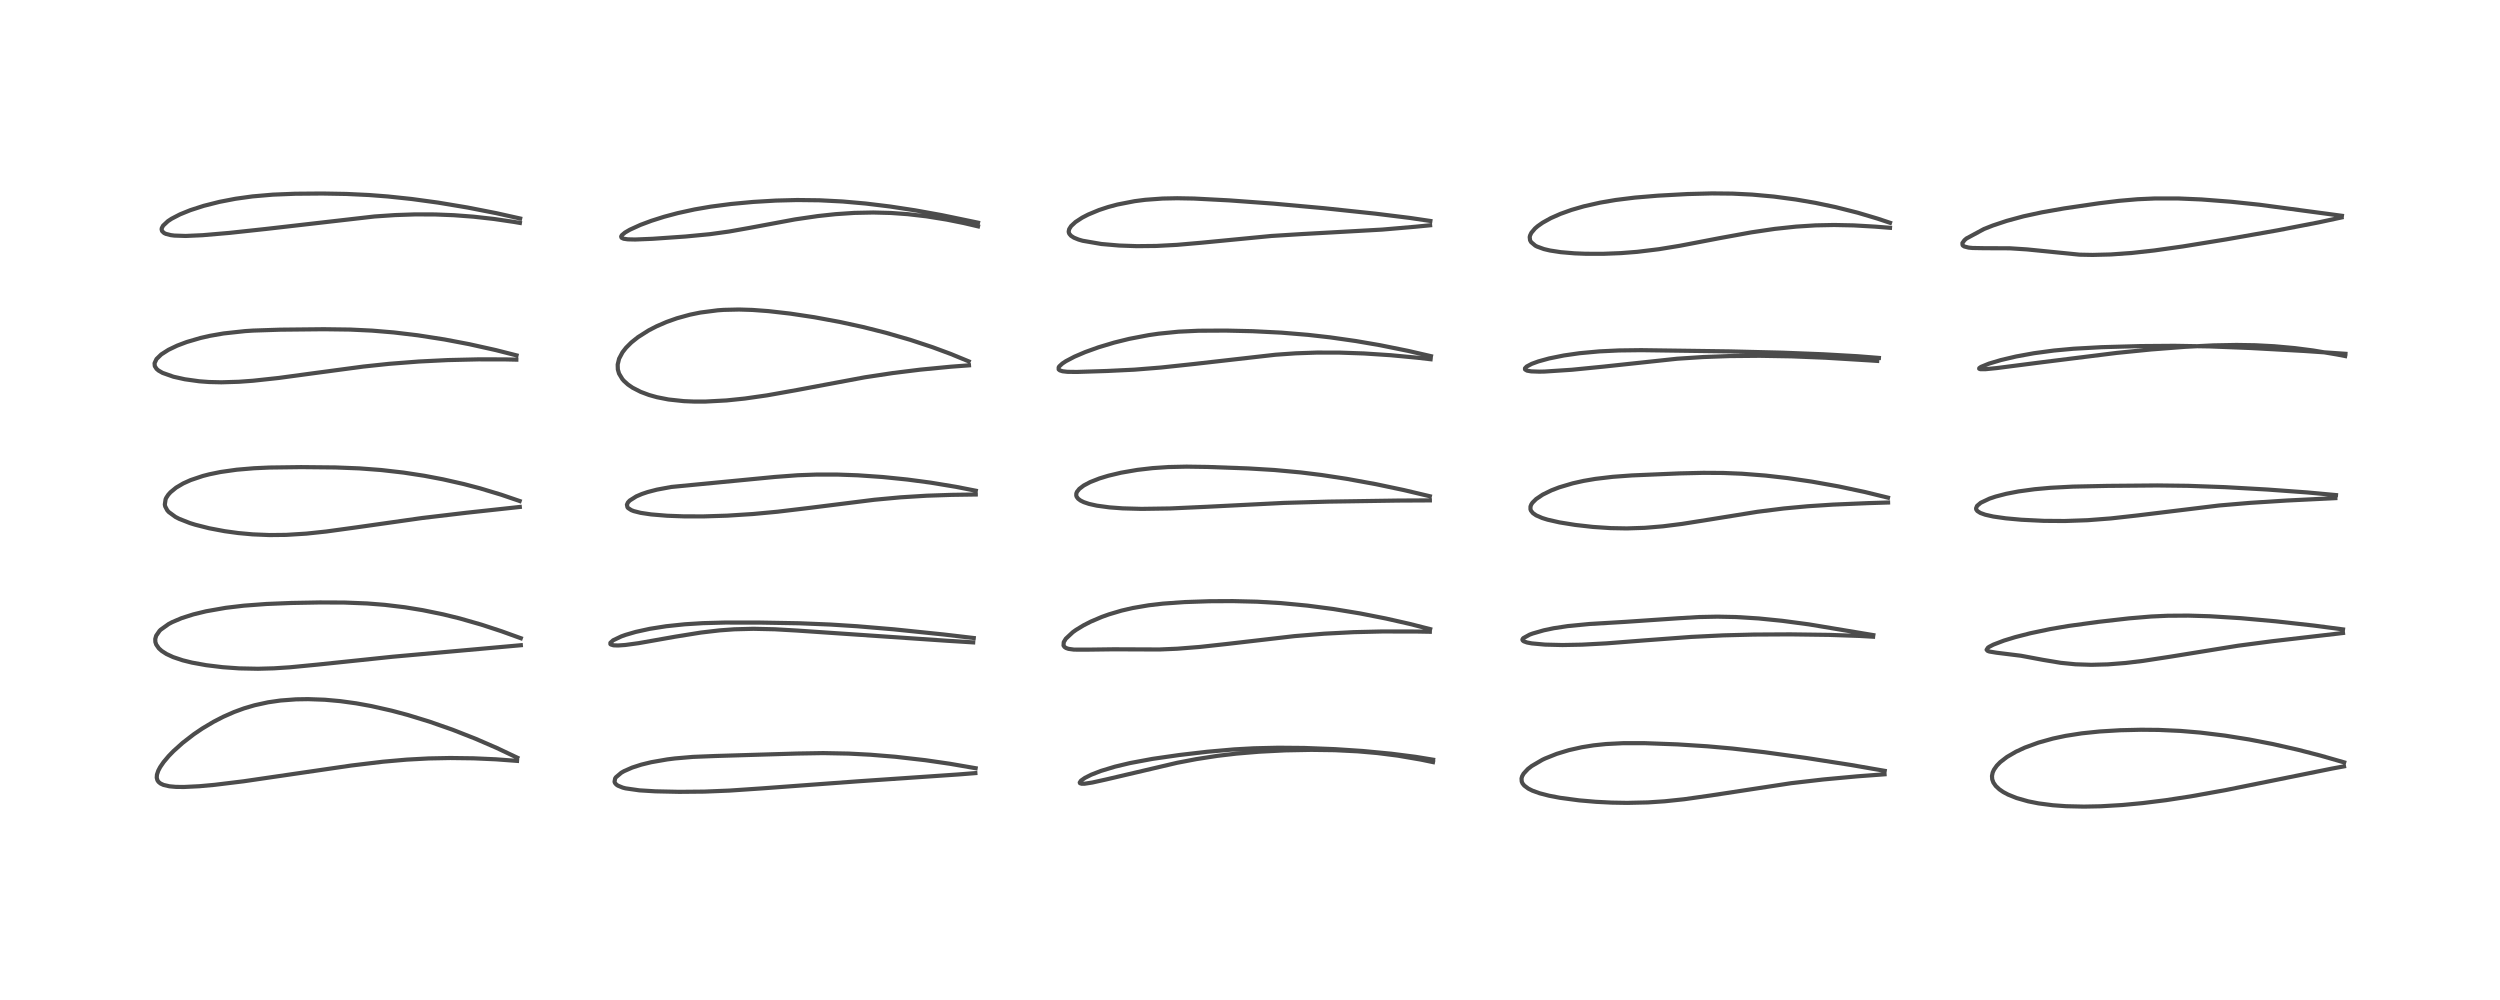 <?xml version="1.0" encoding="utf-8" standalone="no"?>
<!DOCTYPE svg PUBLIC "-//W3C//DTD SVG 1.1//EN"
  "http://www.w3.org/Graphics/SVG/1.1/DTD/svg11.dtd">
<!-- Created with matplotlib (https://matplotlib.org/) -->
<svg height="288pt" version="1.1" viewBox="0 0 720 288" width="720pt" xmlns="http://www.w3.org/2000/svg" xmlns:xlink="http://www.w3.org/1999/xlink">
 <defs>
  <style type="text/css">*{stroke-linecap:butt;stroke-linejoin:round;}</style>
 </defs>
 <g id="figure_1">
  <g id="patch_1">
   <path d="M 0 288 
L 720 288 
L 720 0 
L 0 0 
z
" style="fill:#ffffff;"/>
  </g>
  <g id="axes_1">
   <g id="line2d_1">
    <path clip-path="url(#pfea04f800d)" d="M 148.989 218.217 
L 143.04 215.399 
L 136.958 212.761 
L 130.367 210.17 
L 123.681 207.83 
L 117.481 205.927 
L 112.769 204.667 
L 106.903 203.342 
L 102.582 202.559 
L 97.974 201.924 
L 93.53 201.524 
L 88.733 201.351 
L 85.254 201.409 
L 80.756 201.75 
L 77.227 202.259 
L 73.343 203.106 
L 70.287 204.009 
L 67.455 205.044 
L 64.277 206.444 
L 61.49 207.884 
L 58.273 209.804 
L 55.782 211.494 
L 52.577 213.971 
L 49.968 216.317 
L 48.598 217.724 
L 47.127 219.467 
L 46.129 220.92 
L 45.587 221.947 
L 45.203 223.094 
L 45.141 223.968 
L 45.333 224.701 
L 45.651 225.178 
L 46.219 225.65 
L 47.116 226.069 
L 48.809 226.457 
L 50.62 226.621 
L 52.937 226.652 
L 57.412 226.432 
L 61.771 226.035 
L 70.105 225.018 
L 84.036 222.975 
L 101.246 220.461 
L 110.313 219.371 
L 117.137 218.77 
L 123.456 218.43 
L 129.679 218.306 
L 136.402 218.395 
L 142.796 218.681 
L 148.906 219.137 
L 148.906 219.137 
" style="fill:none;stroke:#000000;stroke-linecap:square;stroke-opacity:0.7;stroke-width:1.2;"/>
   </g>
   <g id="line2d_2">
    <path clip-path="url(#pfea04f800d)" d="M 149.991 183.803 
L 144.476 181.813 
L 138.649 179.899 
L 132.381 178.103 
L 127.649 176.941 
L 121.73 175.727 
L 116.6 174.893 
L 110.811 174.196 
L 105.738 173.793 
L 99.202 173.533 
L 92.127 173.503 
L 83.864 173.656 
L 76.698 173.946 
L 70.222 174.431 
L 65.026 175.051 
L 59.366 176.047 
L 55.694 176.941 
L 52.322 178.017 
L 49.601 179.172 
L 48.585 179.709 
L 46.274 181.36 
L 45.952 181.68 
L 44.982 183.082 
L 44.717 184.016 
L 44.746 184.889 
L 45 185.65 
L 45.753 186.725 
L 46.57 187.462 
L 47.922 188.338 
L 49.86 189.243 
L 52.621 190.17 
L 55.31 190.837 
L 59.413 191.577 
L 64.165 192.155 
L 68.876 192.493 
L 74.292 192.604 
L 78.904 192.476 
L 83.462 192.182 
L 91.64 191.387 
L 113.096 189.137 
L 149.998 185.824 
L 149.998 185.824 
" style="fill:none;stroke:#000000;stroke-linecap:square;stroke-opacity:0.7;stroke-width:1.2;"/>
   </g>
   <g id="line2d_3">
    <path clip-path="url(#pfea04f800d)" d="M 149.66 144.295 
L 144.393 142.489 
L 138.224 140.63 
L 133.595 139.412 
L 127.552 138.041 
L 122.187 137.022 
L 116.237 136.107 
L 109.763 135.365 
L 103.491 134.894 
L 96.604 134.624 
L 86.722 134.526 
L 77.621 134.649 
L 73.152 134.854 
L 68.174 135.276 
L 63.514 135.936 
L 60.287 136.597 
L 58.406 137.085 
L 54.885 138.271 
L 52.762 139.232 
L 50.725 140.436 
L 49.089 141.779 
L 48.435 142.516 
L 47.885 143.366 
L 47.69 143.795 
L 47.469 145.305 
L 47.582 145.853 
L 48.167 146.958 
L 48.596 147.449 
L 50.531 148.87 
L 51.628 149.437 
L 54.678 150.637 
L 56.248 151.127 
L 60.24 152.137 
L 64.73 152.985 
L 68.634 153.52 
L 72.776 153.897 
L 77.637 154.096 
L 82.422 154.044 
L 88.239 153.682 
L 93.941 153.076 
L 102.464 151.905 
L 121.623 149.18 
L 134.413 147.663 
L 149.7 146.004 
L 149.7 146.004 
" style="fill:none;stroke:#000000;stroke-linecap:square;stroke-opacity:0.7;stroke-width:1.2;"/>
   </g>
   <g id="line2d_4">
    <path clip-path="url(#pfea04f800d)" d="M 148.764 102.346 
L 142.81 100.831 
L 135.127 99.119 
L 127.99 97.761 
L 120.315 96.565 
L 113.431 95.743 
L 107.115 95.216 
L 100.835 94.915 
L 93.239 94.815 
L 80.692 94.948 
L 72.918 95.206 
L 70.626 95.354 
L 64.371 96.034 
L 60.448 96.721 
L 57.754 97.335 
L 53.786 98.497 
L 51.04 99.536 
L 48.528 100.738 
L 46.445 102.071 
L 45.076 103.397 
L 44.509 104.613 
L 44.582 105.441 
L 45.089 106.234 
L 45.678 106.735 
L 46.828 107.393 
L 49.959 108.497 
L 53.226 109.229 
L 57.389 109.809 
L 60.202 110.018 
L 63.751 110.104 
L 68.768 109.952 
L 72.848 109.655 
L 80.257 108.854 
L 90.741 107.43 
L 104.642 105.569 
L 112.092 104.78 
L 120.684 104.113 
L 128.91 103.705 
L 137.829 103.492 
L 145.546 103.507 
L 148.704 103.579 
L 148.704 103.579 
" style="fill:none;stroke:#000000;stroke-linecap:square;stroke-opacity:0.7;stroke-width:1.2;"/>
   </g>
   <g id="line2d_5">
    <path clip-path="url(#pfea04f800d)" d="M 149.806 62.928 
L 142.961 61.398 
L 134.621 59.761 
L 126.186 58.353 
L 118.561 57.31 
L 111.704 56.583 
L 106.254 56.164 
L 99.796 55.857 
L 92.825 55.733 
L 84.987 55.799 
L 78.598 56.057 
L 72.72 56.563 
L 67.829 57.243 
L 63.218 58.132 
L 58.704 59.272 
L 54.812 60.529 
L 51.836 61.738 
L 49.442 62.981 
L 48.361 63.691 
L 46.968 64.993 
L 46.594 65.702 
L 46.542 66.041 
L 46.681 66.563 
L 47.256 67.106 
L 47.783 67.358 
L 49.158 67.711 
L 50.205 67.847 
L 53.476 67.954 
L 58.31 67.739 
L 66.062 67.074 
L 76.606 65.935 
L 107.848 62.345 
L 113.775 61.943 
L 119.56 61.745 
L 125.313 61.762 
L 130.729 61.979 
L 136.358 62.404 
L 142.248 63.06 
L 148.044 63.914 
L 149.725 64.2 
L 149.725 64.2 
" style="fill:none;stroke:#000000;stroke-linecap:square;stroke-opacity:0.7;stroke-width:1.2;"/>
   </g>
   <g id="line2d_6">
    <path clip-path="url(#pfea04f800d)" d="M 280.983 221.245 
L 273.563 219.963 
L 266.462 218.932 
L 257.817 217.943 
L 250.634 217.357 
L 244.423 217.034 
L 237.081 216.89 
L 229.579 217.017 
L 205.991 217.728 
L 199.557 217.985 
L 194.368 218.431 
L 192.175 218.708 
L 187.557 219.513 
L 184.708 220.21 
L 182.082 221.056 
L 179.721 222.096 
L 178.941 222.543 
L 177.393 223.846 
L 177.162 224.193 
L 176.983 225.154 
L 177.135 225.529 
L 177.502 225.949 
L 177.953 226.264 
L 179.355 226.836 
L 180.183 227.051 
L 184.162 227.621 
L 188.731 227.9 
L 195.608 228.051 
L 202.805 227.984 
L 210.076 227.689 
L 219.518 227.05 
L 246.94 225.028 
L 276.023 223.04 
L 280.907 222.654 
L 280.907 222.654 
" style="fill:none;stroke:#000000;stroke-linecap:square;stroke-opacity:0.7;stroke-width:1.2;"/>
   </g>
   <g id="line2d_7">
    <path clip-path="url(#pfea04f800d)" d="M 280.443 183.75 
L 271.736 182.726 
L 257.371 181.241 
L 246.812 180.354 
L 239.242 179.873 
L 230.203 179.502 
L 218.917 179.302 
L 208.811 179.293 
L 202.447 179.467 
L 197.229 179.792 
L 191.86 180.356 
L 187.142 181.1 
L 183.075 181.993 
L 180.143 182.85 
L 178.945 183.279 
L 176.583 184.406 
L 175.795 185.122 
L 175.791 185.5 
L 175.905 185.612 
L 176.699 185.851 
L 177.998 185.9 
L 180.087 185.753 
L 183.924 185.231 
L 194.538 183.353 
L 201.845 182.178 
L 207.245 181.546 
L 211.476 181.237 
L 216.978 181.094 
L 223.145 181.232 
L 229.635 181.604 
L 272.793 184.543 
L 280.277 185.009 
L 280.277 185.009 
" style="fill:none;stroke:#000000;stroke-linecap:square;stroke-opacity:0.7;stroke-width:1.2;"/>
   </g>
   <g id="line2d_8">
    <path clip-path="url(#pfea04f800d)" d="M 281.031 141.327 
L 275.271 140.197 
L 267.973 138.991 
L 261.302 138.104 
L 254.209 137.381 
L 247.036 136.886 
L 241.3 136.68 
L 235.242 136.671 
L 229.744 136.87 
L 223.16 137.36 
L 193.348 140.243 
L 189.187 141.016 
L 186.512 141.714 
L 184.855 142.273 
L 183.251 142.959 
L 181.364 144.153 
L 180.85 144.704 
L 180.555 145.341 
L 180.704 146.081 
L 180.907 146.331 
L 181.811 146.918 
L 182.526 147.198 
L 184.512 147.702 
L 187.516 148.15 
L 192.118 148.533 
L 197.052 148.715 
L 202.693 148.721 
L 209.414 148.509 
L 216.864 148.035 
L 223.942 147.372 
L 233.464 146.231 
L 251.815 143.929 
L 259.343 143.231 
L 266.891 142.762 
L 274.062 142.52 
L 281.021 142.416 
L 281.021 142.416 
" style="fill:none;stroke:#000000;stroke-linecap:square;stroke-opacity:0.7;stroke-width:1.2;"/>
   </g>
   <g id="line2d_9">
    <path clip-path="url(#pfea04f800d)" d="M 278.991 104.07 
L 273.819 101.94 
L 268.575 99.995 
L 262.138 97.867 
L 255.188 95.855 
L 248.559 94.182 
L 241.876 92.722 
L 234.536 91.365 
L 227.557 90.314 
L 221.287 89.6 
L 216.704 89.261 
L 212.847 89.142 
L 208.449 89.244 
L 206.713 89.366 
L 201.7 90.013 
L 198.704 90.629 
L 194.964 91.662 
L 191.985 92.719 
L 189.124 93.958 
L 186.83 95.143 
L 183.732 97.108 
L 181.829 98.626 
L 180.311 100.138 
L 179.289 101.446 
L 178.304 103.294 
L 177.891 105 
L 177.938 106.398 
L 178.288 107.604 
L 179.246 109.19 
L 179.661 109.667 
L 180.838 110.735 
L 182.173 111.653 
L 184.498 112.848 
L 186.908 113.752 
L 189.208 114.398 
L 192.523 115.051 
L 196.951 115.529 
L 199.968 115.655 
L 203.198 115.648 
L 209.235 115.324 
L 214.504 114.779 
L 220.871 113.868 
L 229.467 112.335 
L 249.04 108.667 
L 257.149 107.436 
L 265.027 106.46 
L 273.853 105.608 
L 279.067 105.219 
L 279.067 105.219 
" style="fill:none;stroke:#000000;stroke-linecap:square;stroke-opacity:0.7;stroke-width:1.2;"/>
   </g>
   <g id="line2d_10">
    <path clip-path="url(#pfea04f800d)" d="M 281.675 64.129 
L 271.22 61.961 
L 263.5 60.566 
L 256.295 59.467 
L 249.291 58.613 
L 242.671 58.027 
L 235.992 57.683 
L 229.592 57.607 
L 223.441 57.765 
L 216.914 58.155 
L 210.531 58.749 
L 204.671 59.517 
L 200.044 60.316 
L 195.212 61.372 
L 191.279 62.423 
L 187.622 63.582 
L 184.44 64.771 
L 181.391 66.161 
L 179.995 66.977 
L 179.1 67.731 
L 178.899 68.109 
L 178.975 68.423 
L 179.043 68.495 
L 179.601 68.751 
L 180.797 68.928 
L 182.935 68.978 
L 187.95 68.774 
L 197.427 68.115 
L 204.452 67.441 
L 209.979 66.679 
L 216.011 65.606 
L 228.942 63.191 
L 235.553 62.225 
L 240.631 61.679 
L 246.026 61.316 
L 251.491 61.201 
L 256.569 61.333 
L 261.398 61.676 
L 266.833 62.304 
L 272.63 63.238 
L 277.553 64.231 
L 281.67 65.193 
L 281.67 65.193 
" style="fill:none;stroke:#000000;stroke-linecap:square;stroke-opacity:0.7;stroke-width:1.2;"/>
   </g>
   <g id="line2d_11">
    <path clip-path="url(#pfea04f800d)" d="M 412.74 218.794 
L 407.704 217.97 
L 400.702 217.07 
L 392.45 216.285 
L 384.534 215.758 
L 375.633 215.413 
L 368.195 215.346 
L 361.176 215.507 
L 355.422 215.825 
L 347.671 216.507 
L 339.681 217.437 
L 331.881 218.563 
L 325.45 219.762 
L 321.115 220.798 
L 317.041 222.035 
L 314.28 223.113 
L 312.47 224.023 
L 311.327 224.828 
L 310.965 225.37 
L 311.047 225.567 
L 311.534 225.721 
L 312.389 225.708 
L 314.56 225.374 
L 318.589 224.48 
L 339.02 219.683 
L 344.548 218.625 
L 350.684 217.676 
L 356.077 217.042 
L 362.64 216.491 
L 370.144 216.105 
L 377.645 215.958 
L 384.395 216.051 
L 391.048 216.383 
L 396.705 216.88 
L 402.525 217.616 
L 409.145 218.751 
L 412.702 219.489 
L 412.702 219.489 
" style="fill:none;stroke:#000000;stroke-linecap:square;stroke-opacity:0.7;stroke-width:1.2;"/>
   </g>
   <g id="line2d_12">
    <path clip-path="url(#pfea04f800d)" d="M 411.886 181.187 
L 405.902 179.665 
L 399.129 178.13 
L 391.682 176.664 
L 384.078 175.409 
L 376.524 174.417 
L 368.897 173.691 
L 362.072 173.289 
L 355.099 173.117 
L 348.262 173.153 
L 341.035 173.402 
L 334.925 173.843 
L 330.825 174.322 
L 326.169 175.12 
L 323.013 175.855 
L 319.372 176.936 
L 317.326 177.669 
L 314.163 179.018 
L 312.093 180.075 
L 309.877 181.423 
L 308.971 182.071 
L 306.96 183.945 
L 306.359 184.935 
L 306.296 185.899 
L 306.565 186.31 
L 307.019 186.621 
L 307.72 186.867 
L 309.323 187.089 
L 313.217 187.098 
L 320.752 186.996 
L 333.884 187.05 
L 339.038 186.832 
L 345.533 186.319 
L 353.483 185.447 
L 372.83 183.201 
L 381.384 182.501 
L 389.834 182.063 
L 398.031 181.863 
L 407.918 181.878 
L 411.787 181.948 
L 411.787 181.948 
" style="fill:none;stroke:#000000;stroke-linecap:square;stroke-opacity:0.7;stroke-width:1.2;"/>
   </g>
   <g id="line2d_13">
    <path clip-path="url(#pfea04f800d)" d="M 411.796 142.916 
L 404.301 141.139 
L 396.282 139.445 
L 387.842 137.902 
L 380.658 136.807 
L 374.677 136.066 
L 367.021 135.359 
L 359.465 134.906 
L 347.816 134.48 
L 341.712 134.39 
L 336.413 134.511 
L 331.95 134.817 
L 327.57 135.325 
L 322.892 136.132 
L 319.199 137.01 
L 316.662 137.783 
L 313.977 138.837 
L 312.119 139.825 
L 310.846 140.794 
L 310.172 141.64 
L 309.981 142.126 
L 309.965 142.72 
L 310.087 143.082 
L 310.498 143.633 
L 311.195 144.156 
L 312.13 144.618 
L 313.626 145.123 
L 315.918 145.635 
L 319.54 146.125 
L 323.335 146.407 
L 328.765 146.558 
L 337.021 146.433 
L 347.435 145.959 
L 369.848 144.834 
L 382.529 144.468 
L 402.604 144.162 
L 411.801 144.112 
L 411.801 144.112 
" style="fill:none;stroke:#000000;stroke-linecap:square;stroke-opacity:0.7;stroke-width:1.2;"/>
   </g>
   <g id="line2d_14">
    <path clip-path="url(#pfea04f800d)" d="M 412.116 102.573 
L 405.524 101.051 
L 397.435 99.415 
L 390.498 98.22 
L 383.1 97.163 
L 376.724 96.439 
L 369.027 95.8 
L 360.762 95.385 
L 353.029 95.208 
L 345.208 95.25 
L 339.429 95.524 
L 333.683 96.101 
L 330.835 96.515 
L 325.206 97.594 
L 320.906 98.658 
L 316.386 100.016 
L 312.545 101.397 
L 309.448 102.723 
L 306.982 104.019 
L 305.98 104.682 
L 305.079 105.506 
L 304.895 105.795 
L 304.898 106.392 
L 305.232 106.669 
L 306.027 106.924 
L 307.41 107.083 
L 310.091 107.121 
L 318.803 106.842 
L 326.694 106.463 
L 334.383 105.845 
L 344.037 104.813 
L 367.343 102.162 
L 373.162 101.756 
L 379.243 101.542 
L 385.672 101.547 
L 392.811 101.794 
L 400.532 102.302 
L 408.184 103.023 
L 412.013 103.461 
L 412.013 103.461 
" style="fill:none;stroke:#000000;stroke-linecap:square;stroke-opacity:0.7;stroke-width:1.2;"/>
   </g>
   <g id="line2d_15">
    <path clip-path="url(#pfea04f800d)" d="M 411.948 63.639 
L 406.037 62.762 
L 396.081 61.528 
L 381.307 59.96 
L 366.727 58.639 
L 353.98 57.707 
L 343.872 57.18 
L 339.041 57.093 
L 334.842 57.179 
L 329.845 57.542 
L 326.781 57.936 
L 321.826 58.901 
L 319.132 59.625 
L 316.53 60.485 
L 313.395 61.789 
L 311.65 62.695 
L 309.725 63.955 
L 308.484 65.105 
L 307.924 65.987 
L 307.784 66.671 
L 307.822 66.969 
L 307.968 67.337 
L 308.439 67.895 
L 309.287 68.449 
L 310.616 68.993 
L 311.806 69.339 
L 317.202 70.271 
L 322.313 70.713 
L 327.419 70.892 
L 332.995 70.832 
L 338.969 70.517 
L 345.992 69.906 
L 366.142 67.959 
L 374.901 67.414 
L 398.106 66.118 
L 407.557 65.304 
L 411.87 64.881 
L 411.87 64.881 
" style="fill:none;stroke:#000000;stroke-linecap:square;stroke-opacity:0.7;stroke-width:1.2;"/>
   </g>
   <g id="line2d_16">
    <path clip-path="url(#pfea04f800d)" d="M 542.799 222.004 
L 533.044 220.308 
L 520.228 218.301 
L 508.086 216.626 
L 498.926 215.577 
L 491.725 214.933 
L 483.096 214.382 
L 473.654 214.031 
L 467.469 214.033 
L 462.523 214.283 
L 458.965 214.657 
L 455.563 215.202 
L 451.853 216.039 
L 448.331 217.112 
L 444.963 218.461 
L 444.194 218.827 
L 441.137 220.609 
L 440.014 221.487 
L 438.808 222.794 
L 438.377 223.568 
L 438.199 224.208 
L 438.258 225.089 
L 438.497 225.633 
L 438.995 226.257 
L 440.149 227.116 
L 441.341 227.713 
L 443.437 228.468 
L 446.122 229.162 
L 449.266 229.764 
L 454.79 230.503 
L 459.589 230.919 
L 464.156 231.152 
L 468.602 231.231 
L 474.595 231.093 
L 479.454 230.769 
L 485.037 230.182 
L 492.727 229.09 
L 515.856 225.557 
L 525.126 224.485 
L 534.991 223.575 
L 542.747 222.998 
L 542.747 222.998 
" style="fill:none;stroke:#000000;stroke-linecap:square;stroke-opacity:0.7;stroke-width:1.2;"/>
   </g>
   <g id="line2d_17">
    <path clip-path="url(#pfea04f800d)" d="M 539.522 182.913 
L 520.945 179.815 
L 513.239 178.79 
L 506.465 178.109 
L 499.955 177.705 
L 494.607 177.596 
L 489.24 177.71 
L 483.233 178.066 
L 468.05 179.097 
L 457.793 179.707 
L 451.517 180.314 
L 447.465 180.929 
L 444.597 181.534 
L 441.4 182.457 
L 440.529 182.781 
L 438.672 183.806 
L 438.453 184.2 
L 438.524 184.435 
L 438.838 184.696 
L 439.774 185.035 
L 441.138 185.297 
L 444.982 185.648 
L 449.982 185.77 
L 455.622 185.661 
L 462.684 185.284 
L 473.934 184.407 
L 487.067 183.431 
L 496.363 182.98 
L 505.126 182.755 
L 515.557 182.696 
L 526.78 182.846 
L 535.583 183.15 
L 539.444 183.374 
L 539.444 183.374 
" style="fill:none;stroke:#000000;stroke-linecap:square;stroke-opacity:0.7;stroke-width:1.2;"/>
   </g>
   <g id="line2d_18">
    <path clip-path="url(#pfea04f800d)" d="M 543.744 143.326 
L 537.056 141.69 
L 529.564 140.097 
L 521.735 138.696 
L 514.877 137.694 
L 508.457 136.961 
L 501.661 136.431 
L 496.289 136.213 
L 490.582 136.177 
L 483.706 136.338 
L 470.003 136.919 
L 464.482 137.322 
L 459.467 137.918 
L 456.095 138.494 
L 452.935 139.201 
L 449.057 140.355 
L 446.836 141.209 
L 444.299 142.452 
L 442.401 143.73 
L 441.356 144.771 
L 441.032 145.255 
L 440.783 145.871 
L 440.775 146.675 
L 440.927 147.078 
L 441.495 147.782 
L 442.418 148.423 
L 444.134 149.177 
L 445.721 149.672 
L 449.14 150.45 
L 453.669 151.179 
L 458.748 151.753 
L 463.859 152.096 
L 468.507 152.183 
L 473.678 152.016 
L 478.918 151.579 
L 484.412 150.887 
L 492.201 149.651 
L 506.168 147.391 
L 513.706 146.442 
L 520.618 145.8 
L 527.868 145.328 
L 538.118 144.896 
L 543.764 144.723 
L 543.764 144.723 
" style="fill:none;stroke:#000000;stroke-linecap:square;stroke-opacity:0.7;stroke-width:1.2;"/>
   </g>
   <g id="line2d_19">
    <path clip-path="url(#pfea04f800d)" d="M 541.125 103.084 
L 534.93 102.591 
L 525.209 102.037 
L 513.391 101.573 
L 498.151 101.199 
L 472.638 100.845 
L 466.248 100.928 
L 460.62 101.197 
L 454.908 101.725 
L 450.38 102.376 
L 446.112 103.241 
L 443.041 104.09 
L 441.151 104.782 
L 439.692 105.552 
L 439.207 106.054 
L 439.191 106.354 
L 439.223 106.411 
L 439.795 106.746 
L 440.968 106.954 
L 443.324 107.037 
L 444.856 107.005 
L 452.698 106.489 
L 461.753 105.594 
L 483.055 103.312 
L 490.5 102.828 
L 498.045 102.551 
L 506.793 102.468 
L 516.013 102.626 
L 525.752 103.022 
L 538.315 103.789 
L 540.631 103.943 
L 540.631 103.943 
" style="fill:none;stroke:#000000;stroke-linecap:square;stroke-opacity:0.7;stroke-width:1.2;"/>
   </g>
   <g id="line2d_20">
    <path clip-path="url(#pfea04f800d)" d="M 544.328 64.161 
L 540.701 62.95 
L 534.993 61.252 
L 528.657 59.651 
L 522.822 58.423 
L 517.24 57.459 
L 510.875 56.61 
L 504.619 56.041 
L 498.96 55.761 
L 493.059 55.701 
L 486.008 55.886 
L 477.435 56.354 
L 470.835 56.907 
L 465.303 57.595 
L 460.859 58.355 
L 456.113 59.432 
L 452.572 60.46 
L 449.39 61.602 
L 446.621 62.829 
L 444.271 64.138 
L 442.85 65.137 
L 442.078 65.803 
L 441.026 67.051 
L 440.653 67.841 
L 440.556 68.298 
L 440.66 69.177 
L 440.956 69.723 
L 442.167 70.744 
L 442.662 71.005 
L 444.646 71.731 
L 446.405 72.149 
L 449.517 72.627 
L 453.484 72.961 
L 456.71 73.088 
L 461.794 73.095 
L 466.804 72.898 
L 471.555 72.526 
L 477.754 71.77 
L 483.818 70.779 
L 495.129 68.607 
L 504.346 66.923 
L 511.127 65.92 
L 517.263 65.263 
L 522.885 64.906 
L 528.205 64.797 
L 533.857 64.913 
L 540.072 65.272 
L 544.317 65.609 
L 544.317 65.609 
" style="fill:none;stroke:#000000;stroke-linecap:square;stroke-opacity:0.7;stroke-width:1.2;"/>
   </g>
   <g id="line2d_21">
    <path clip-path="url(#pfea04f800d)" d="M 675.125 219.565 
L 668.288 217.605 
L 661.755 215.917 
L 654.558 214.286 
L 647.761 212.97 
L 640.763 211.851 
L 633.723 210.989 
L 628.007 210.504 
L 621.714 210.215 
L 616.613 210.167 
L 610.617 210.309 
L 604.686 210.666 
L 599.549 211.201 
L 594.905 211.928 
L 591.248 212.706 
L 587.051 213.878 
L 583.157 215.306 
L 580.575 216.504 
L 578.005 218.005 
L 576.073 219.493 
L 575.076 220.513 
L 574.267 221.663 
L 573.895 222.491 
L 573.692 223.473 
L 573.757 224.428 
L 574.098 225.374 
L 574.782 226.365 
L 575.815 227.332 
L 576.947 228.107 
L 578.303 228.833 
L 580.756 229.827 
L 584.103 230.78 
L 587.098 231.375 
L 591.2 231.909 
L 595.027 232.186 
L 600.173 232.305 
L 605.045 232.206 
L 611.208 231.844 
L 617.035 231.296 
L 623.786 230.452 
L 630.982 229.346 
L 641.005 227.539 
L 653.697 224.979 
L 671.512 221.371 
L 675.081 220.711 
L 675.081 220.711 
" style="fill:none;stroke:#000000;stroke-linecap:square;stroke-opacity:0.7;stroke-width:1.2;"/>
   </g>
   <g id="line2d_22">
    <path clip-path="url(#pfea04f800d)" d="M 674.789 181.268 
L 666.438 180.169 
L 655.405 178.935 
L 645.384 178.036 
L 636.477 177.481 
L 630.224 177.295 
L 624.308 177.336 
L 619.521 177.554 
L 613.171 178.086 
L 604.252 179.106 
L 595.696 180.279 
L 590.484 181.168 
L 584.753 182.372 
L 580.359 183.501 
L 577.161 184.481 
L 574.101 185.65 
L 572.867 186.294 
L 572.533 186.53 
L 572.145 187.125 
L 572.433 187.453 
L 572.914 187.637 
L 575.004 187.983 
L 582.015 188.85 
L 588.412 190.045 
L 593.503 190.894 
L 597.745 191.316 
L 602.304 191.467 
L 607.053 191.338 
L 612.183 190.935 
L 617.15 190.342 
L 625.076 189.124 
L 644.568 185.965 
L 654.387 184.672 
L 673.337 182.476 
L 674.787 182.301 
L 674.787 182.301 
" style="fill:none;stroke:#000000;stroke-linecap:square;stroke-opacity:0.7;stroke-width:1.2;"/>
   </g>
   <g id="line2d_23">
    <path clip-path="url(#pfea04f800d)" d="M 672.768 142.583 
L 664.431 141.818 
L 652.942 140.982 
L 640.766 140.298 
L 630.126 139.916 
L 621.282 139.808 
L 606.955 139.934 
L 596.988 140.145 
L 590.503 140.485 
L 585.972 140.896 
L 581.331 141.531 
L 577.793 142.215 
L 574.746 143.008 
L 572.993 143.597 
L 570.468 144.788 
L 569.396 145.686 
L 569.1 146.412 
L 569.162 146.736 
L 569.471 147.17 
L 570.325 147.722 
L 571.76 148.241 
L 574.074 148.762 
L 577.657 149.275 
L 582.153 149.686 
L 588.62 150.005 
L 594.634 150.05 
L 601.224 149.819 
L 607.958 149.301 
L 615.593 148.446 
L 639.142 145.575 
L 648.005 144.823 
L 658.598 144.15 
L 672.585 143.465 
L 672.585 143.465 
" style="fill:none;stroke:#000000;stroke-linecap:square;stroke-opacity:0.7;stroke-width:1.2;"/>
   </g>
   <g id="line2d_24">
    <path clip-path="url(#pfea04f800d)" d="M 675.491 101.893 
L 663.576 101.074 
L 648.121 100.224 
L 636.46 99.769 
L 626.187 99.594 
L 616.432 99.672 
L 605.265 99.989 
L 597.154 100.436 
L 591.488 100.959 
L 585.769 101.728 
L 580.651 102.664 
L 576.28 103.692 
L 572.837 104.719 
L 570.529 105.66 
L 570.027 106.023 
L 570.007 106.198 
L 570.333 106.323 
L 571.821 106.326 
L 575.061 106.007 
L 588.121 104.321 
L 609.622 101.637 
L 619.513 100.642 
L 629.419 99.876 
L 637.445 99.471 
L 644.126 99.347 
L 649.501 99.433 
L 655.003 99.72 
L 660.949 100.263 
L 666.17 100.936 
L 672.989 102.079 
L 675.405 102.547 
L 675.405 102.547 
" style="fill:none;stroke:#000000;stroke-linecap:square;stroke-opacity:0.7;stroke-width:1.2;"/>
   </g>
   <g id="line2d_25">
    <path clip-path="url(#pfea04f800d)" d="M 674.473 62.148 
L 650.703 58.959 
L 642.559 58.103 
L 634.023 57.442 
L 627.423 57.161 
L 620.637 57.156 
L 615.587 57.383 
L 610.245 57.845 
L 604.418 58.555 
L 594.45 60.024 
L 588.077 61.146 
L 582.76 62.304 
L 577.974 63.602 
L 573.998 64.925 
L 571.383 65.958 
L 566.351 68.674 
L 565.761 69.18 
L 565.176 69.994 
L 565.209 70.572 
L 565.342 70.738 
L 565.723 70.986 
L 566.959 71.307 
L 568.071 71.418 
L 571.344 71.479 
L 578.828 71.509 
L 583.774 71.828 
L 598.915 73.344 
L 602.653 73.419 
L 607.928 73.284 
L 614.072 72.839 
L 620.429 72.134 
L 628.624 70.98 
L 641.181 68.937 
L 655.989 66.326 
L 667.784 64.04 
L 674.365 62.626 
L 674.365 62.626 
" style="fill:none;stroke:#000000;stroke-linecap:square;stroke-opacity:0.7;stroke-width:1.2;"/>
   </g>
  </g>
 </g>
 <defs>
  <clipPath id="pfea04f800d">
   <rect height="262.08" width="694.08" x="12.96" y="12.96"/>
  </clipPath>
 </defs>
</svg>
